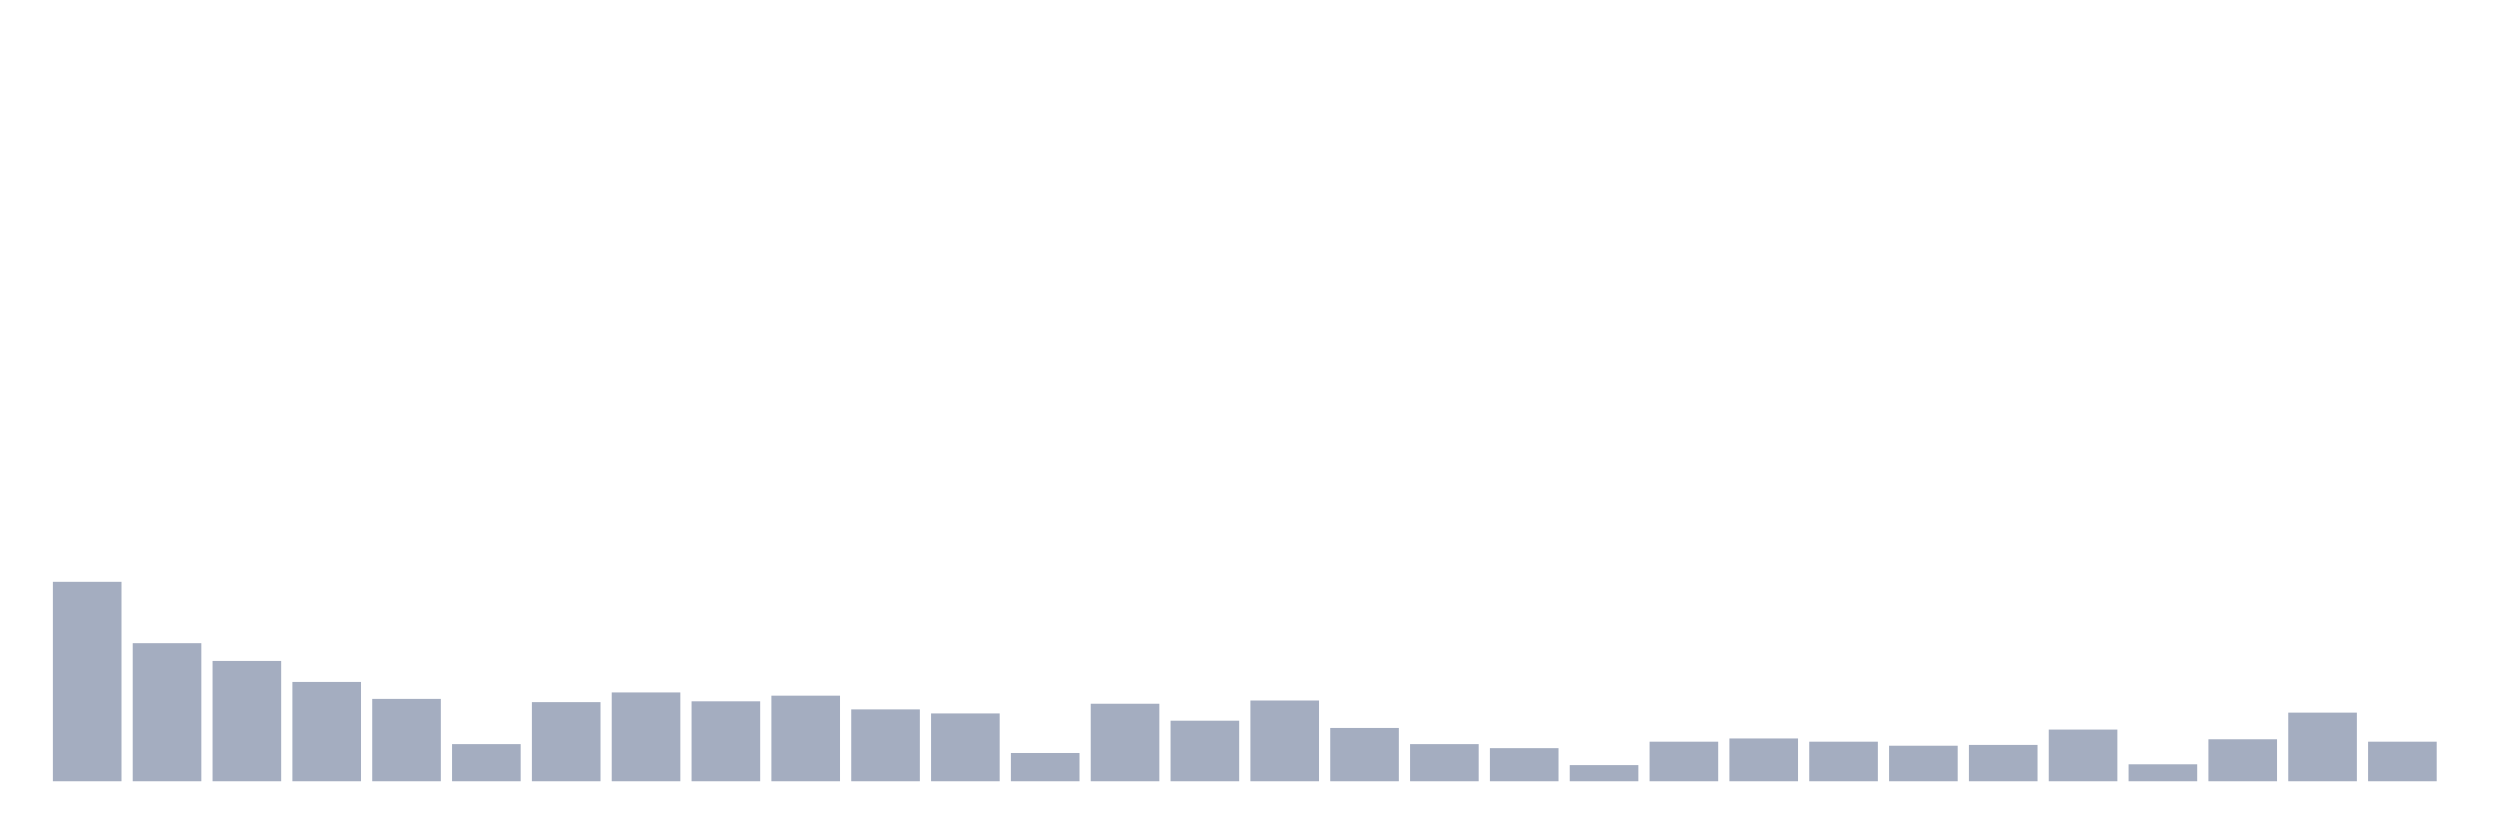 <svg xmlns="http://www.w3.org/2000/svg" viewBox="0 0 480 160"><g transform="translate(10,10)"><rect class="bar" x="0.153" width="13.175" y="101.708" height="38.292" fill="rgb(164,173,192)"></rect><rect class="bar" x="15.482" width="13.175" y="113.49" height="26.51" fill="rgb(164,173,192)"></rect><rect class="bar" x="30.81" width="13.175" y="116.901" height="23.099" fill="rgb(164,173,192)"></rect><rect class="bar" x="46.138" width="13.175" y="120.932" height="19.068" fill="rgb(164,173,192)"></rect><rect class="bar" x="61.466" width="13.175" y="124.187" height="15.813" fill="rgb(164,173,192)"></rect><rect class="bar" x="76.794" width="13.175" y="132.869" height="7.131" fill="rgb(164,173,192)"></rect><rect class="bar" x="92.123" width="13.175" y="124.807" height="15.193" fill="rgb(164,173,192)"></rect><rect class="bar" x="107.451" width="13.175" y="122.947" height="17.053" fill="rgb(164,173,192)"></rect><rect class="bar" x="122.779" width="13.175" y="124.652" height="15.348" fill="rgb(164,173,192)"></rect><rect class="bar" x="138.107" width="13.175" y="123.567" height="16.433" fill="rgb(164,173,192)"></rect><rect class="bar" x="153.436" width="13.175" y="126.203" height="13.797" fill="rgb(164,173,192)"></rect><rect class="bar" x="168.764" width="13.175" y="126.978" height="13.022" fill="rgb(164,173,192)"></rect><rect class="bar" x="184.092" width="13.175" y="134.574" height="5.426" fill="rgb(164,173,192)"></rect><rect class="bar" x="199.42" width="13.175" y="125.117" height="14.883" fill="rgb(164,173,192)"></rect><rect class="bar" x="214.748" width="13.175" y="128.373" height="11.627" fill="rgb(164,173,192)"></rect><rect class="bar" x="230.077" width="13.175" y="124.497" height="15.503" fill="rgb(164,173,192)"></rect><rect class="bar" x="245.405" width="13.175" y="129.768" height="10.232" fill="rgb(164,173,192)"></rect><rect class="bar" x="260.733" width="13.175" y="132.869" height="7.131" fill="rgb(164,173,192)"></rect><rect class="bar" x="276.061" width="13.175" y="133.644" height="6.356" fill="rgb(164,173,192)"></rect><rect class="bar" x="291.39" width="13.175" y="136.899" height="3.101" fill="rgb(164,173,192)"></rect><rect class="bar" x="306.718" width="13.175" y="132.404" height="7.596" fill="rgb(164,173,192)"></rect><rect class="bar" x="322.046" width="13.175" y="131.784" height="8.216" fill="rgb(164,173,192)"></rect><rect class="bar" x="337.374" width="13.175" y="132.404" height="7.596" fill="rgb(164,173,192)"></rect><rect class="bar" x="352.702" width="13.175" y="133.179" height="6.821" fill="rgb(164,173,192)"></rect><rect class="bar" x="368.031" width="13.175" y="133.024" height="6.976" fill="rgb(164,173,192)"></rect><rect class="bar" x="383.359" width="13.175" y="130.078" height="9.922" fill="rgb(164,173,192)"></rect><rect class="bar" x="398.687" width="13.175" y="136.744" height="3.256" fill="rgb(164,173,192)"></rect><rect class="bar" x="414.015" width="13.175" y="131.939" height="8.061" fill="rgb(164,173,192)"></rect><rect class="bar" x="429.344" width="13.175" y="126.823" height="13.177" fill="rgb(164,173,192)"></rect><rect class="bar" x="444.672" width="13.175" y="132.404" height="7.596" fill="rgb(164,173,192)"></rect></g></svg>